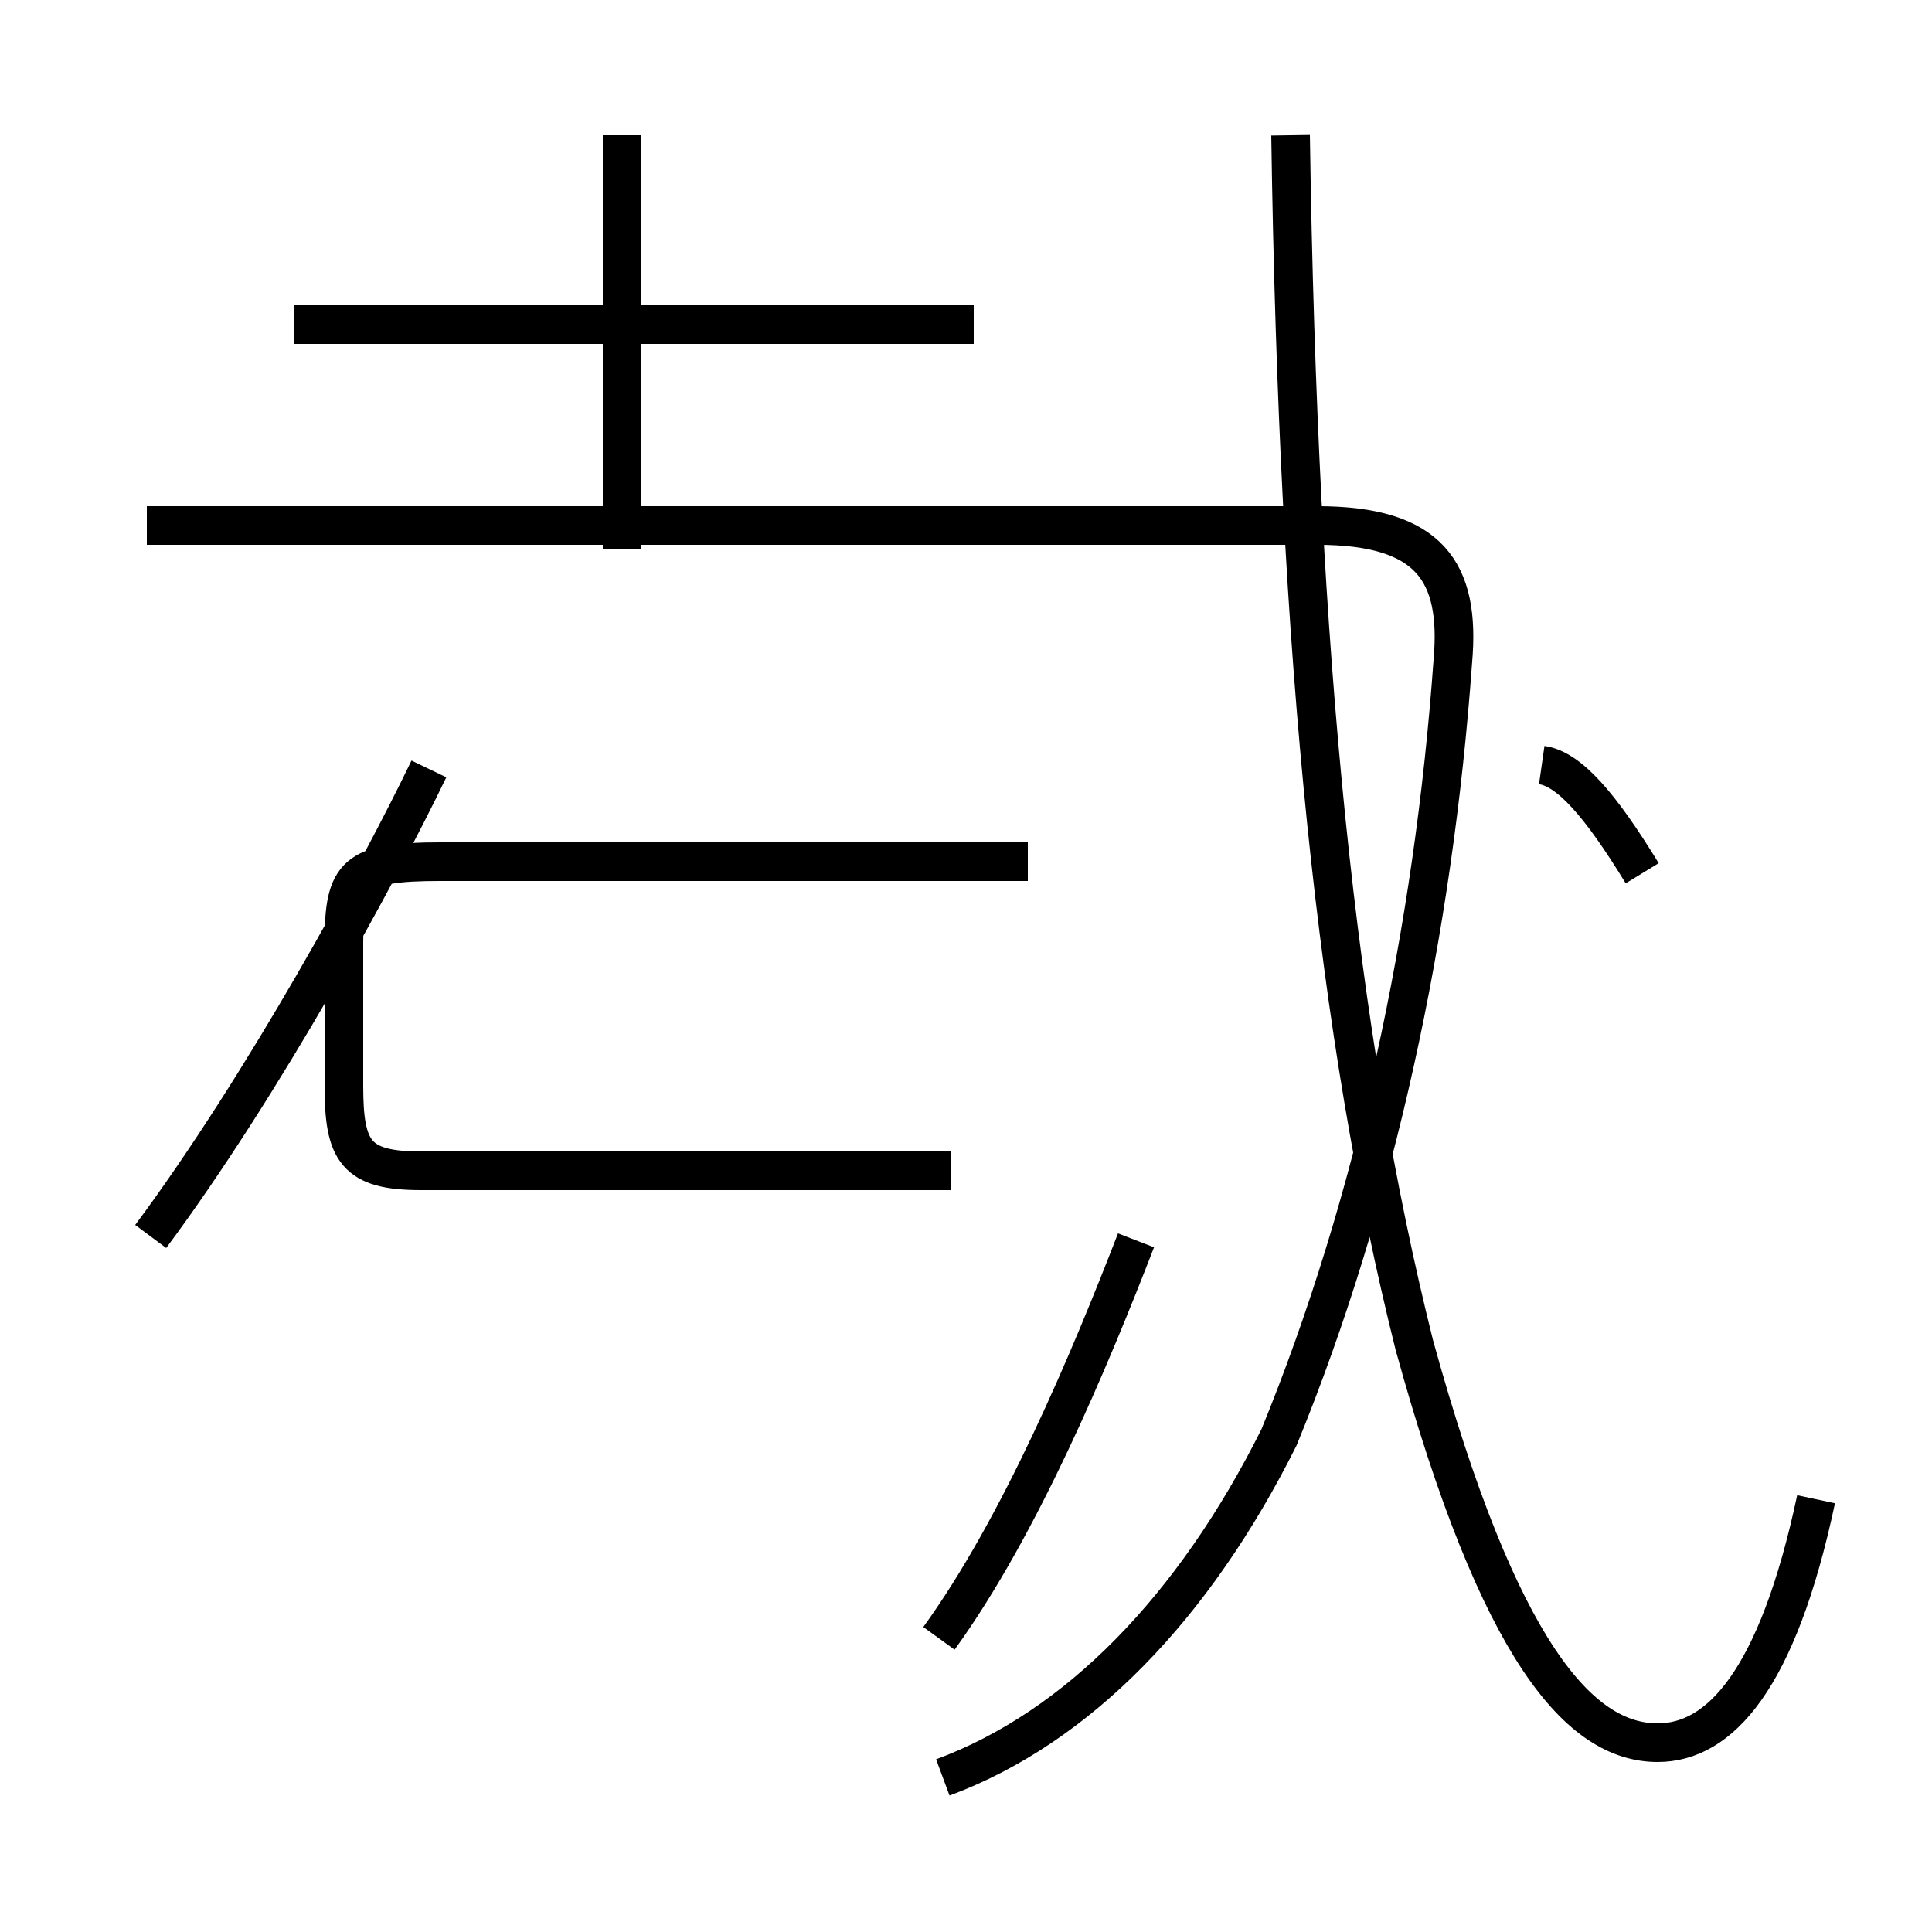 <?xml version='1.0' encoding='utf8'?>
<svg viewBox="0.0 -44.0 50.0 50.0" version="1.1" xmlns="http://www.w3.org/2000/svg">
<rect x="0.0" y="-44.0" width="50.0" height="50.0" fill="#808080" stroke="none"/>
<rect x="-1000" y="-1000" width="2000" height="2000" stroke="white" fill="white"/>
<g style="fill:none; stroke:#000000;  stroke-width:1">
<path d="M 24.4 -2.0 C 27.9 -0.7 30.9 2.4 33.1 6.8 C 35.6 12.9 37.1 19.9 37.6 26.9 C 37.8 29.2 37.0 30.4 34.1 30.4 L 3.8 30.4 M 25.2 35.6 L 7.6 35.6 M 24.6 13.7 L 10.9 13.7 C 9.2 13.7 8.9 14.2 8.9 15.9 L 8.9 19.6 C 8.9 21.4 9.2 21.7 11.4 21.7 L 26.6 21.7 M 16.1 29.8 L 16.1 40.5 M 3.9 12.0 C 6.8 15.9 9.8 21.4 11.1 24.1 M 24.3 1.6 C 26.4 4.5 28.2 8.8 29.4 11.9 M 47.0 5.2 C 46.0 0.5 44.5 -1.1 42.9 -1.1 C 40.9 -1.1 38.8 1.2 36.6 9.2 C 34.6 17.2 33.6 26.9 33.4 40.5 M 42.5 21.4 C 41.4 23.2 40.6 24.1 39.9 24.2" transform="scale(1, -1)" />
</g>
</svg>